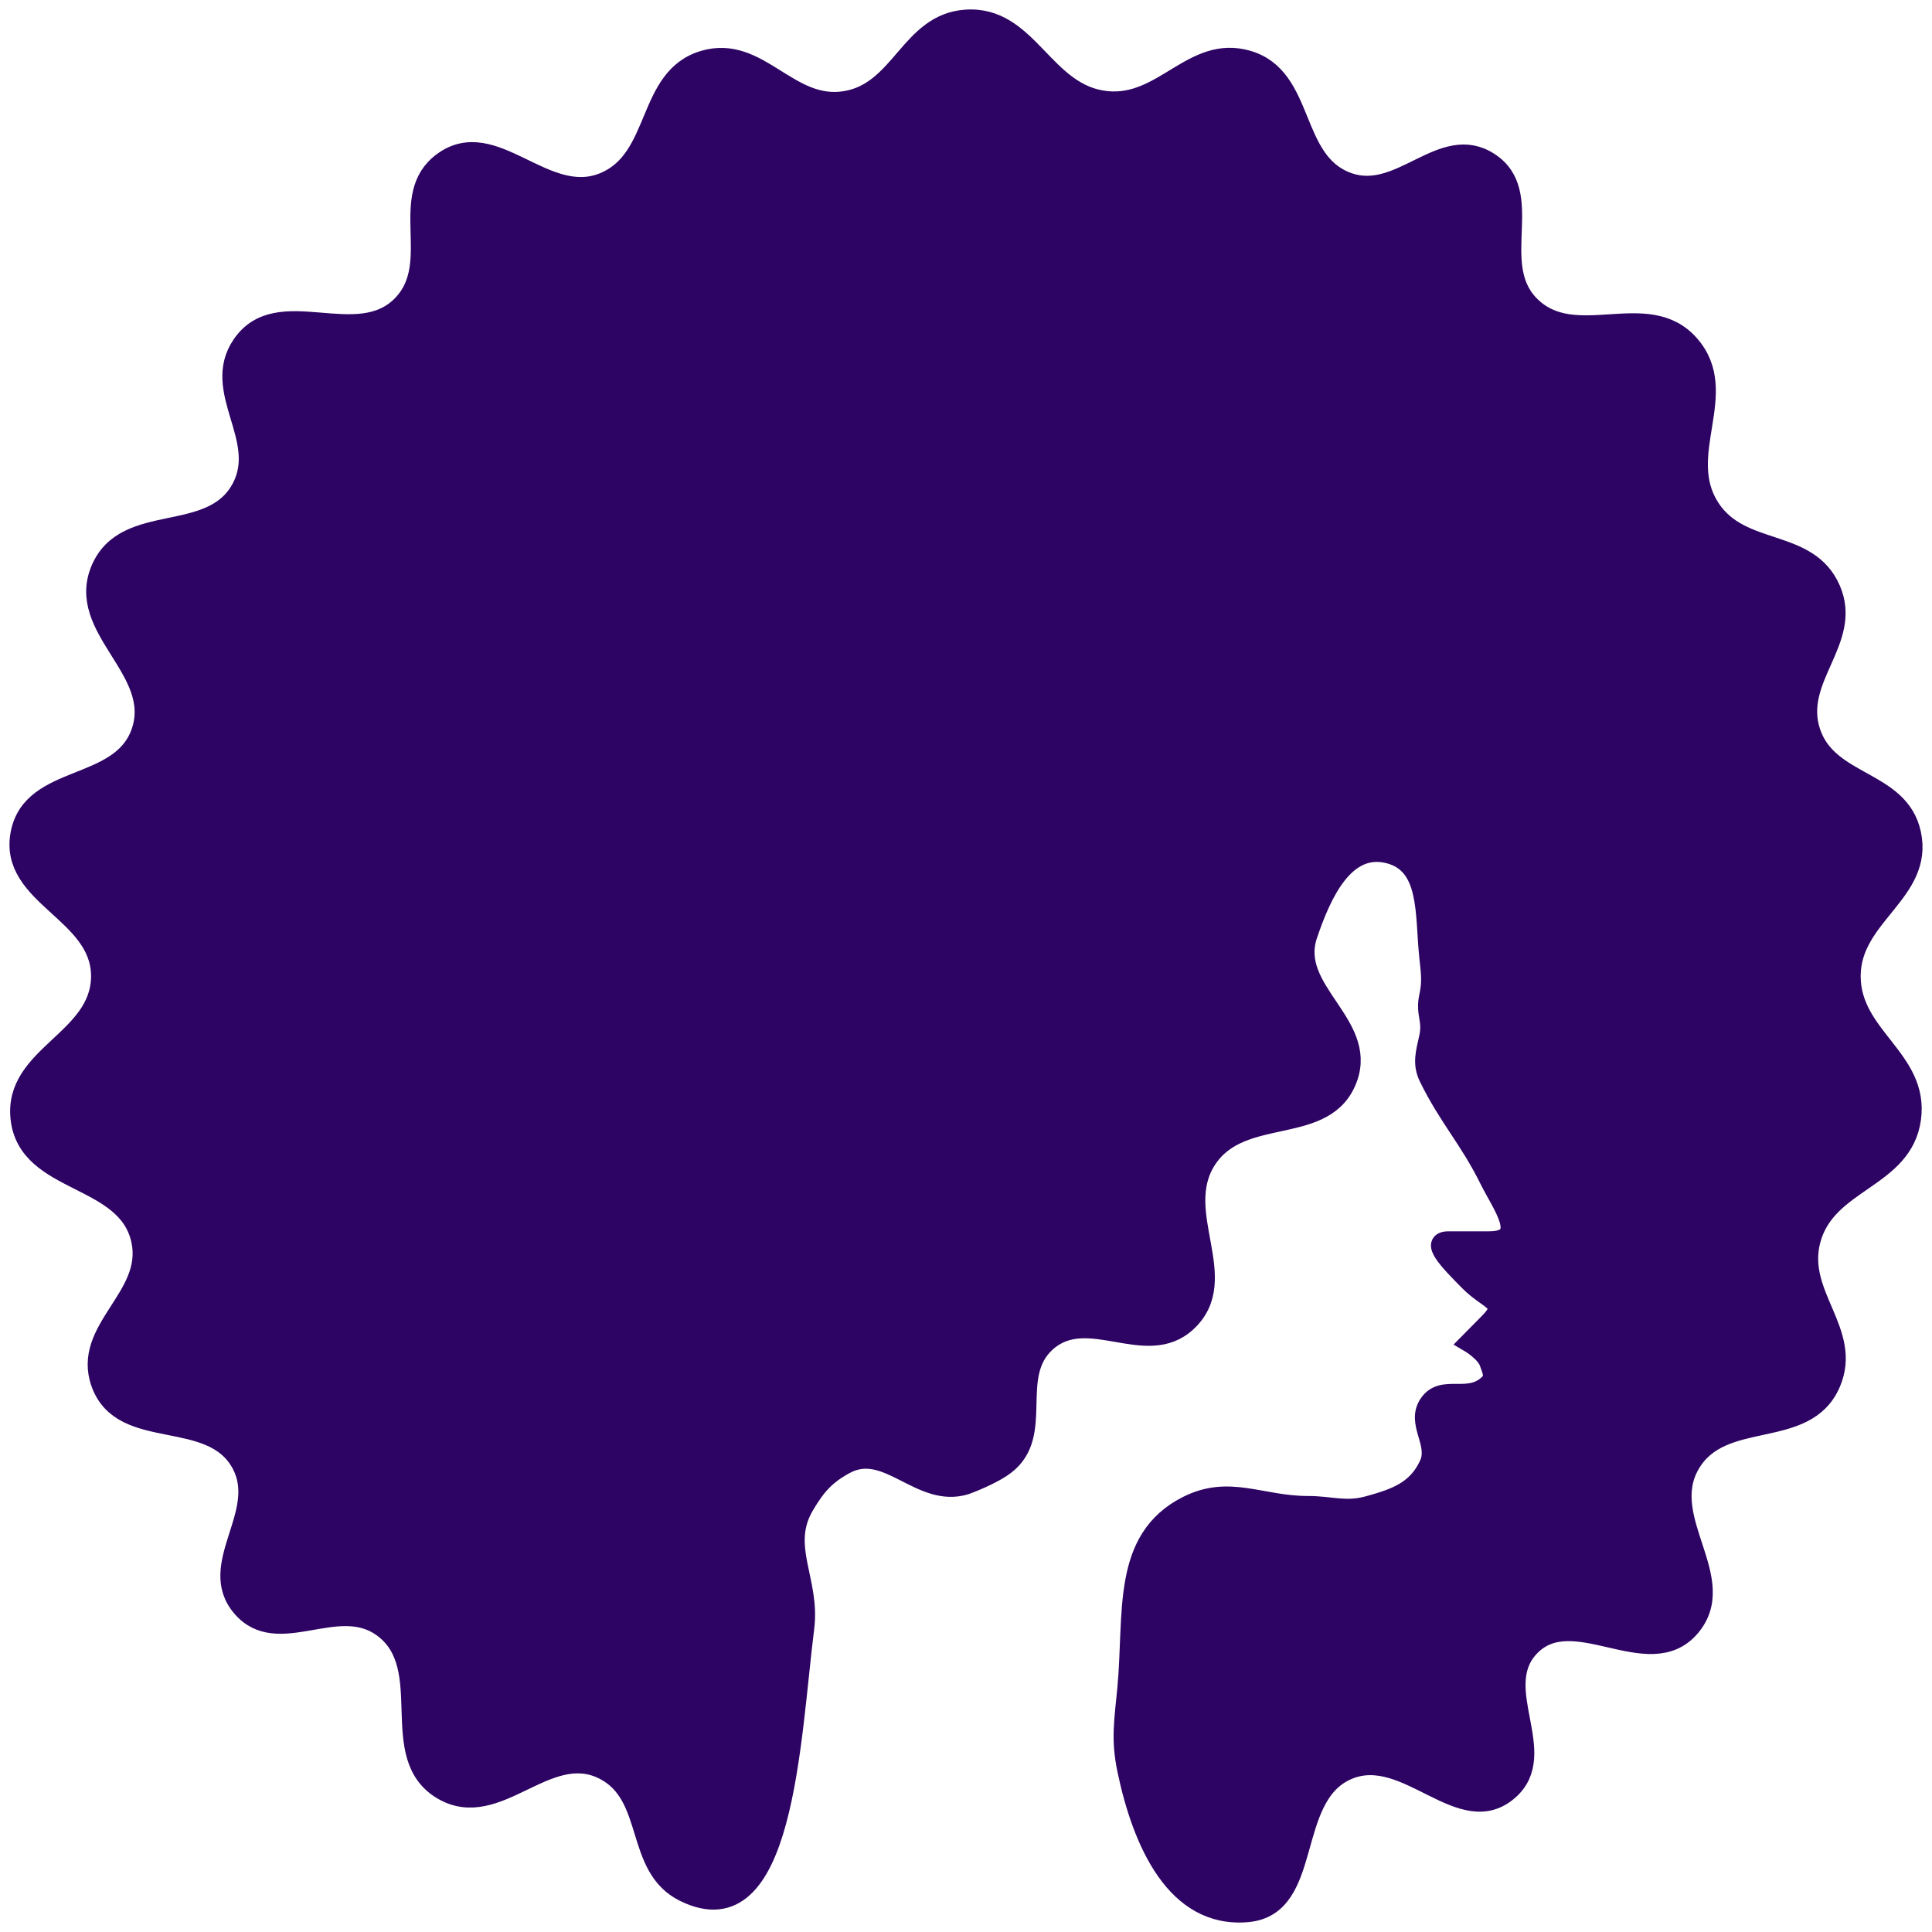 <svg width="102" height="102" viewBox="0 0 102 102" fill="none" xmlns="http://www.w3.org/2000/svg">
<path d="M71.174 93.455C67.878 94.841 69.417 100.661 65.862 100.98C62.052 101.322 60.283 97.241 59.488 93.455C59.143 91.813 59.331 90.827 59.488 89.155C59.861 85.191 59.155 81.262 62.675 79.481C64.902 78.354 66.56 79.481 69.049 79.481C70.294 79.481 71.036 79.812 72.237 79.481C73.68 79.083 74.783 78.699 75.424 77.331C75.957 76.193 74.715 75.142 75.424 74.106C76.171 73.015 77.548 74.106 78.611 73.031C78.943 72.695 78.742 72.355 78.611 71.956C78.425 71.393 77.549 70.881 77.549 70.881L78.611 69.806C79.673 68.731 78.611 68.731 77.548 67.656C76.491 66.586 75.424 65.506 76.486 65.507C77.548 65.507 77.548 65.506 78.611 65.507C80.736 65.507 79.283 63.642 78.611 62.282C77.548 60.132 76.486 59.057 75.424 56.907C75.053 56.156 75.244 55.577 75.424 54.757C75.625 53.841 75.222 53.523 75.424 52.607C75.604 51.788 75.508 51.292 75.424 50.457C75.196 48.208 75.469 45.619 73.299 45.082C71.019 44.519 69.804 47.133 69.049 49.382C68.079 52.276 72.201 54.033 71.174 56.907C70.038 60.09 65.593 58.391 63.738 61.207C61.882 64.023 65.136 67.514 62.675 69.806C60.517 71.817 57.425 68.902 55.239 70.881C53.283 72.652 55.185 75.701 53.114 77.331C52.382 77.907 50.989 78.406 50.989 78.406C48.577 79.157 46.834 76.116 44.615 77.331C43.583 77.896 43.094 78.463 42.49 79.481C41.209 81.641 42.804 83.432 42.49 85.931C41.74 91.893 41.451 102.547 36.116 99.905C33.429 98.574 34.542 94.809 31.866 93.455C28.875 91.942 26.268 96.215 23.367 94.53C20.293 92.745 23.063 88.018 20.18 85.931C17.794 84.203 14.656 87.107 12.743 84.856C10.85 82.627 14.097 79.931 12.743 77.331C11.184 74.337 6.444 76.214 5.307 73.031C4.28 70.157 8.057 68.496 7.432 65.507C6.703 62.022 1.456 62.596 1.057 59.057C0.678 55.694 5.307 54.917 5.307 51.532C5.307 48.148 0.42 47.33 1.057 44.007C1.675 40.789 6.374 41.732 7.432 38.633C8.549 35.361 3.937 33.205 5.307 30.033C6.646 26.932 11.184 28.727 12.743 25.733C14.097 23.134 11.106 20.635 12.743 18.209C14.673 15.35 18.87 18.553 21.242 16.059C23.337 13.856 20.923 10.329 23.367 8.534C26.075 6.546 28.766 10.879 31.866 9.609C34.87 8.379 34.06 4.053 37.178 3.159C40.084 2.326 41.632 5.787 44.615 5.309C47.57 4.836 48.004 1.218 50.989 1.009C54.326 0.776 55.097 4.975 58.426 5.309C61.431 5.611 62.956 2.326 65.862 3.159C68.98 4.053 68.119 8.518 71.174 9.609C73.941 10.597 76.129 6.951 78.611 8.534C81.166 10.164 78.641 13.856 80.736 16.059C83.108 18.553 86.986 15.6 89.235 18.209C91.434 20.759 88.466 23.976 90.297 26.808C91.934 29.342 95.467 28.337 96.671 31.108C97.852 33.825 94.681 35.817 95.609 38.633C96.537 41.449 100.294 41.108 100.921 44.007C101.596 47.131 97.734 48.335 97.734 51.532C97.734 54.729 101.353 55.89 100.921 59.057C100.478 62.305 96.424 62.333 95.609 65.507C94.871 68.379 97.842 70.309 96.671 73.031C95.337 76.135 90.907 74.4 89.235 77.331C87.575 80.239 91.423 83.405 89.235 85.931C87.03 88.475 83.001 84.516 80.736 87.005C78.748 89.189 81.885 92.581 79.673 94.53C77.151 96.753 74.263 92.157 71.174 93.455Z" fill="#2D0363" stroke="#2D0363"/>
</svg>
